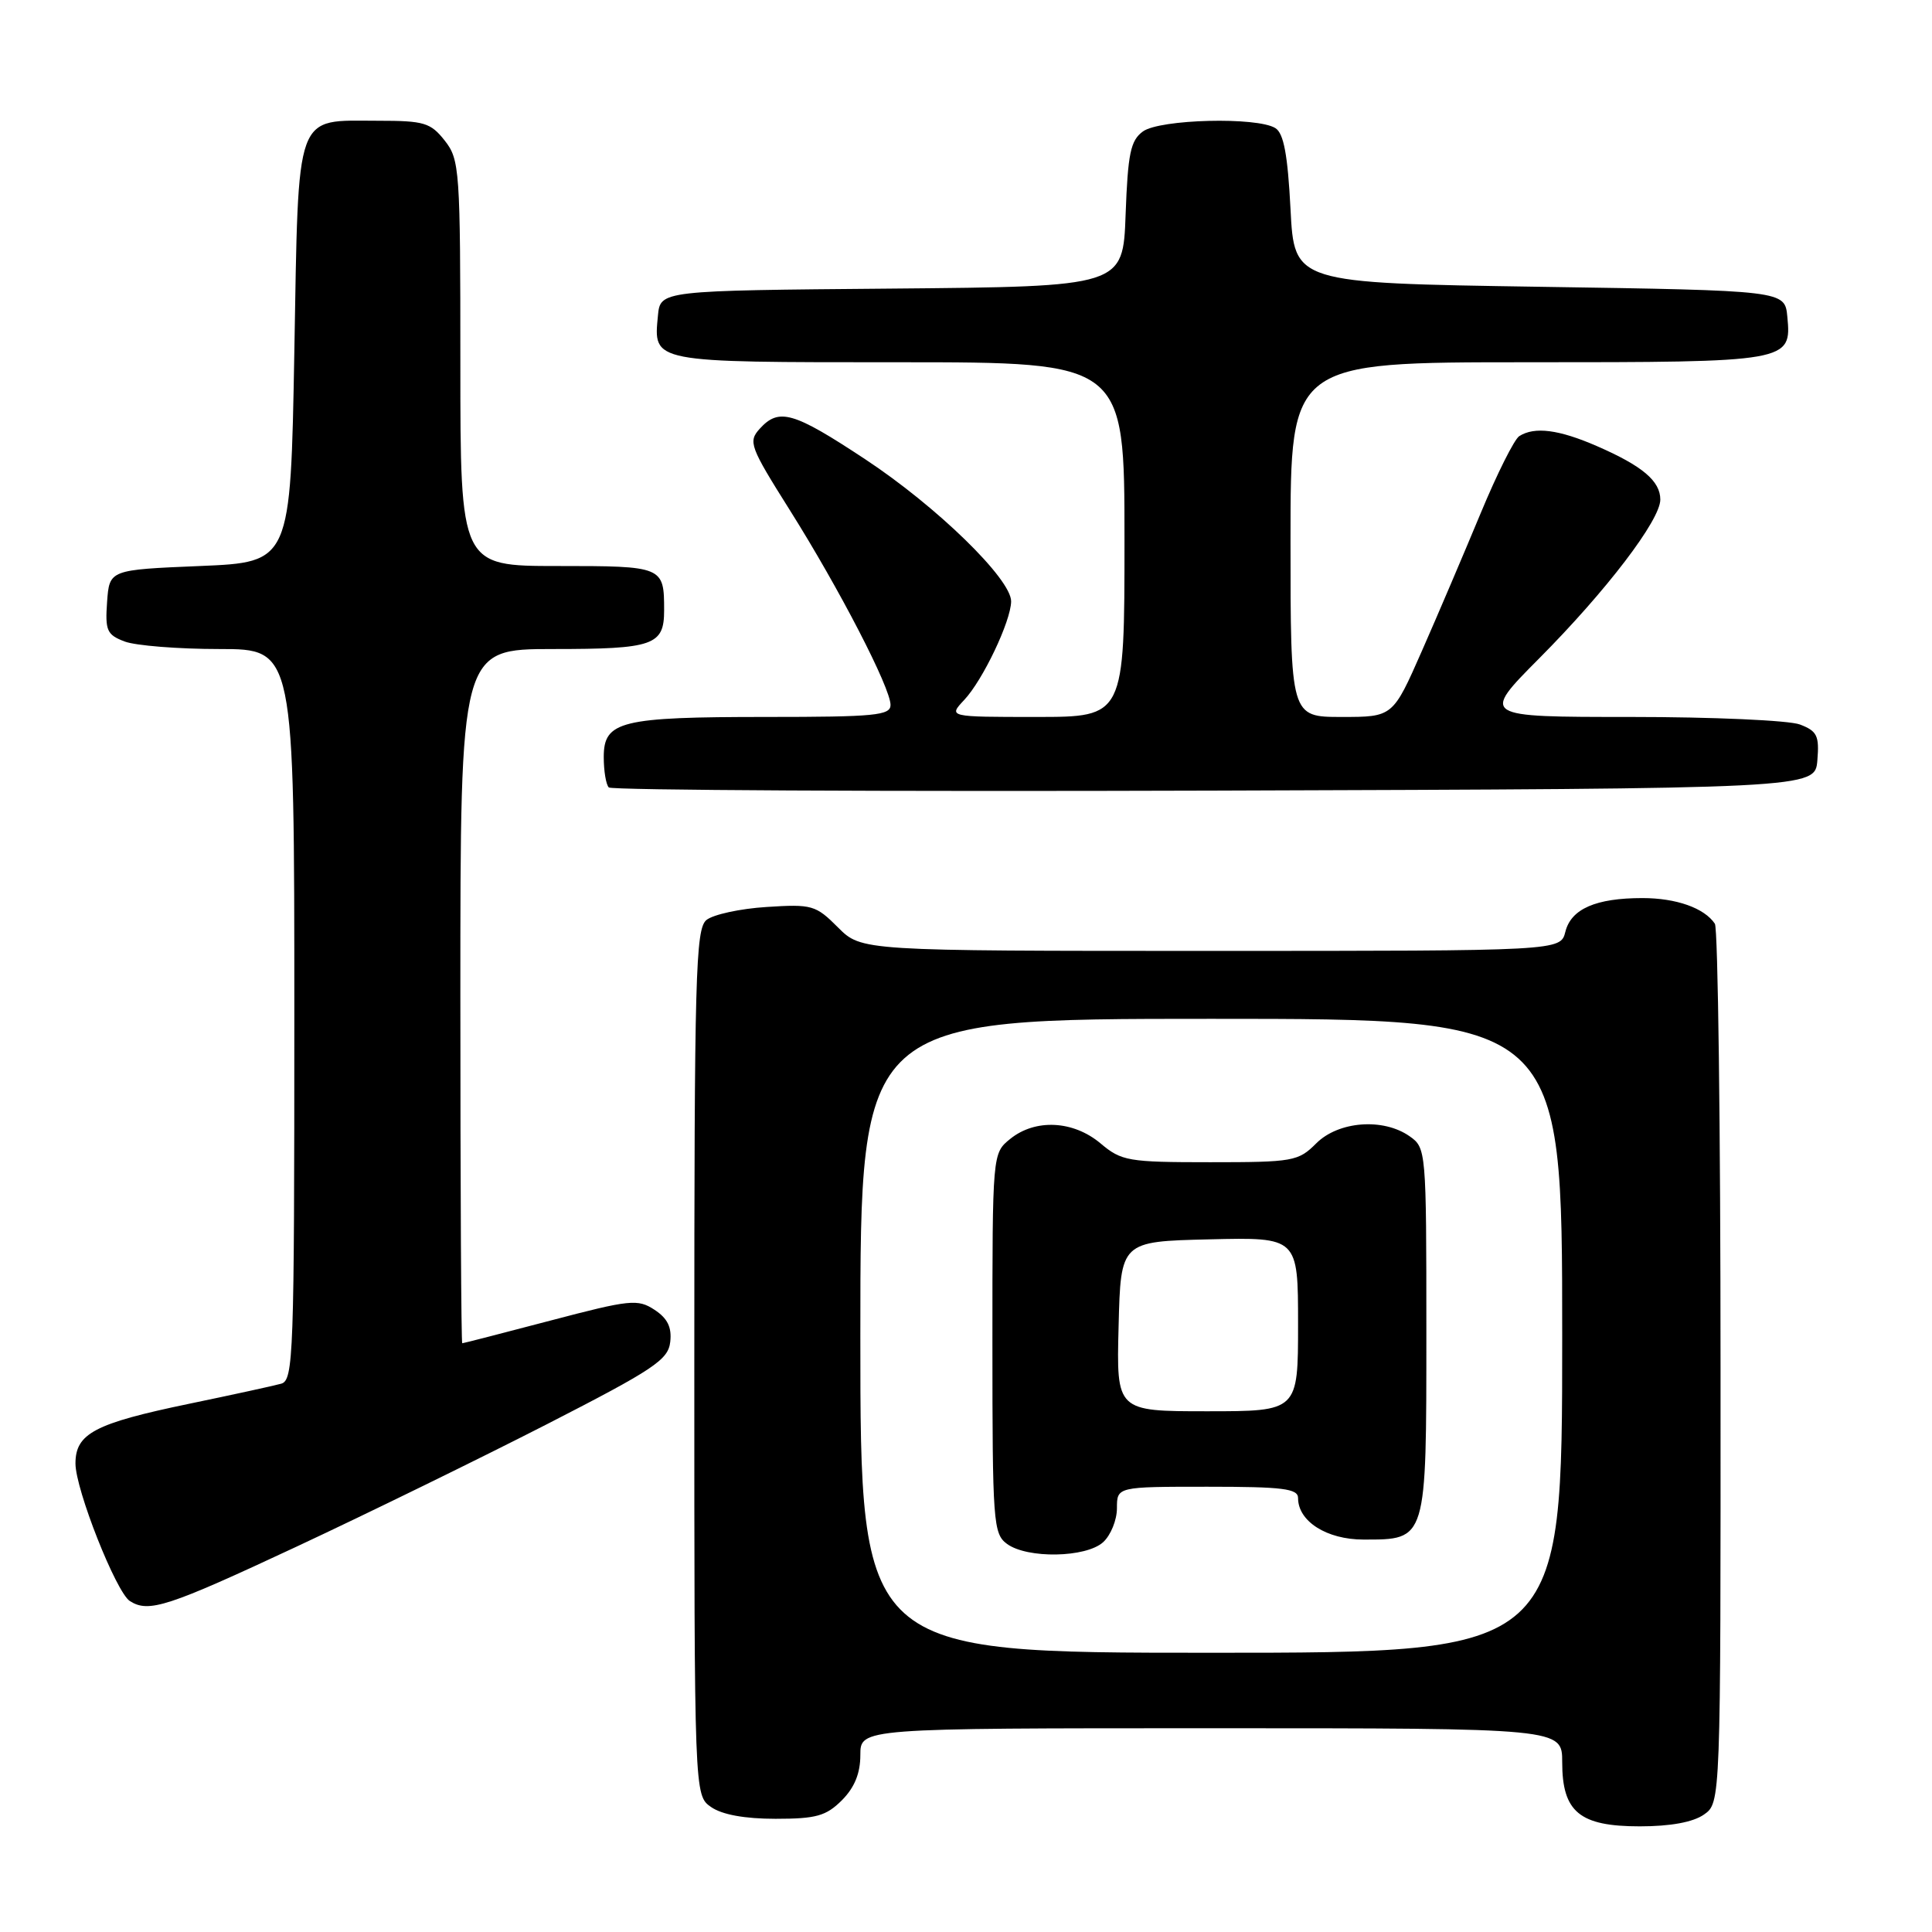 <?xml version="1.0" encoding="UTF-8" standalone="no"?>
<!DOCTYPE svg PUBLIC "-//W3C//DTD SVG 1.1//EN" "http://www.w3.org/Graphics/SVG/1.1/DTD/svg11.dtd" >
<svg xmlns="http://www.w3.org/2000/svg" xmlns:xlink="http://www.w3.org/1999/xlink" version="1.1" viewBox="0 0 256 256">
 <g >
 <path fill="currentColor"
d=" M 225.78 240.44 C 228.00 238.89 228.00 238.89 227.98 181.19 C 227.98 149.46 227.64 123.00 227.23 122.40 C 225.84 120.32 222.12 119.00 217.63 119.00 C 211.46 119.00 208.18 120.43 207.42 123.46 C 206.78 126.00 206.78 126.00 160.47 126.00 C 114.15 126.00 114.15 126.00 111.04 122.89 C 108.09 119.93 107.59 119.79 101.57 120.18 C 98.07 120.40 94.49 121.18 93.60 121.91 C 92.17 123.11 92.00 129.17 92.00 180.57 C 92.00 237.89 92.00 237.89 94.22 239.44 C 95.67 240.45 98.66 241.00 102.77 241.00 C 108.15 241.00 109.46 240.63 111.55 238.55 C 113.23 236.86 114.00 234.98 114.00 232.55 C 114.00 229.00 114.00 229.00 160.50 229.00 C 207.00 229.00 207.00 229.00 207.00 233.50 C 207.00 240.10 209.30 242.00 217.28 242.00 C 221.34 242.00 224.34 241.45 225.78 240.44 Z  M 39.27 204.95 C 48.75 200.52 63.70 193.20 72.50 188.70 C 86.66 181.44 88.54 180.19 88.81 177.81 C 89.03 175.87 88.46 174.69 86.72 173.55 C 84.50 172.10 83.51 172.20 72.91 174.99 C 66.64 176.64 61.39 177.99 61.25 177.99 C 61.11 178.00 61.00 157.30 61.00 132.00 C 61.00 86.00 61.00 86.00 73.30 86.00 C 86.59 86.00 88.00 85.51 88.00 80.88 C 88.00 75.05 87.89 75.00 73.89 75.00 C 61.00 75.00 61.00 75.00 61.00 48.13 C 61.00 22.47 60.91 21.15 58.93 18.63 C 57.05 16.25 56.20 16.00 50.12 16.00 C 38.96 16.00 39.58 14.27 39.00 46.67 C 38.50 74.50 38.50 74.50 26.50 75.00 C 14.50 75.50 14.50 75.50 14.19 79.75 C 13.92 83.55 14.16 84.11 16.51 85.00 C 17.95 85.55 23.60 86.00 29.07 86.00 C 39.00 86.00 39.00 86.00 39.00 134.43 C 39.00 179.71 38.89 182.90 37.25 183.35 C 36.29 183.62 30.78 184.82 25.00 186.02 C 12.54 188.61 10.00 189.95 10.00 193.92 C 10.00 197.37 15.39 210.99 17.21 212.15 C 19.71 213.74 22.21 212.92 39.27 204.95 Z  M 240.81 100.75 C 241.08 97.49 240.78 96.87 238.50 96.00 C 237.05 95.45 226.95 95.00 216.06 95.00 C 196.24 95.00 196.24 95.00 203.94 87.25 C 212.86 78.28 220.00 68.91 220.00 66.20 C 220.00 63.74 217.63 61.74 211.62 59.12 C 206.55 56.91 203.34 56.50 201.31 57.79 C 200.65 58.21 198.35 62.81 196.19 68.02 C 194.02 73.24 190.53 81.44 188.41 86.25 C 184.56 95.00 184.56 95.00 177.78 95.00 C 171.00 95.00 171.00 95.00 171.00 71.50 C 171.00 48.00 171.00 48.00 202.31 48.00 C 237.15 48.00 237.40 47.96 236.83 41.96 C 236.50 38.50 236.50 38.50 204.00 38.00 C 171.50 37.50 171.50 37.50 171.00 27.71 C 170.63 20.51 170.10 17.67 169.00 16.98 C 166.60 15.46 153.67 15.79 151.44 17.42 C 149.80 18.62 149.45 20.33 149.15 28.40 C 148.81 37.97 148.81 37.97 118.15 38.24 C 87.50 38.50 87.50 38.50 87.18 41.82 C 86.58 48.08 86.18 48.00 119.12 48.00 C 149.00 48.00 149.00 48.00 149.00 71.50 C 149.00 95.00 149.00 95.00 137.33 95.00 C 125.65 95.00 125.65 95.00 127.76 92.75 C 130.23 90.13 133.95 82.31 133.98 79.69 C 134.01 76.74 124.14 67.12 114.64 60.85 C 105.10 54.55 103.21 54.01 100.66 56.82 C 99.12 58.53 99.36 59.18 104.64 67.57 C 111.23 78.04 118.00 91.14 118.00 93.41 C 118.00 94.80 115.93 95.00 101.57 95.00 C 82.23 95.00 80.00 95.55 80.00 100.31 C 80.00 102.16 80.30 103.97 80.67 104.34 C 81.04 104.71 117.16 104.90 160.92 104.76 C 240.50 104.50 240.50 104.50 240.81 100.75 Z  M 114.00 177.00 C 114.00 135.00 114.00 135.00 160.50 135.00 C 207.00 135.00 207.00 135.00 207.00 177.00 C 207.00 219.00 207.00 219.00 160.50 219.00 C 114.00 219.00 114.00 219.00 114.00 177.00 Z  M 146.17 204.35 C 147.18 203.43 148.00 201.41 148.00 199.85 C 148.00 197.00 148.00 197.00 160.00 197.00 C 170.00 197.00 172.00 197.25 172.00 198.50 C 172.00 201.59 175.80 204.00 180.67 204.00 C 189.08 204.00 189.00 204.26 189.00 176.40 C 189.00 152.44 188.97 152.09 186.78 150.56 C 183.28 148.10 177.35 148.56 174.41 151.50 C 172.03 153.88 171.35 154.00 160.35 154.00 C 149.48 154.00 148.61 153.85 145.82 151.50 C 142.21 148.47 137.19 148.22 133.86 150.91 C 131.50 152.82 131.50 152.82 131.50 177.99 C 131.50 201.75 131.61 203.24 133.44 204.58 C 136.14 206.55 143.89 206.41 146.17 204.35 Z  M 148.22 175.75 C 148.50 164.50 148.50 164.50 160.25 164.22 C 172.00 163.94 172.00 163.94 172.00 175.47 C 172.00 187.00 172.00 187.00 159.97 187.00 C 147.93 187.00 147.93 187.00 148.22 175.75 Z "/>
</g>
</svg>